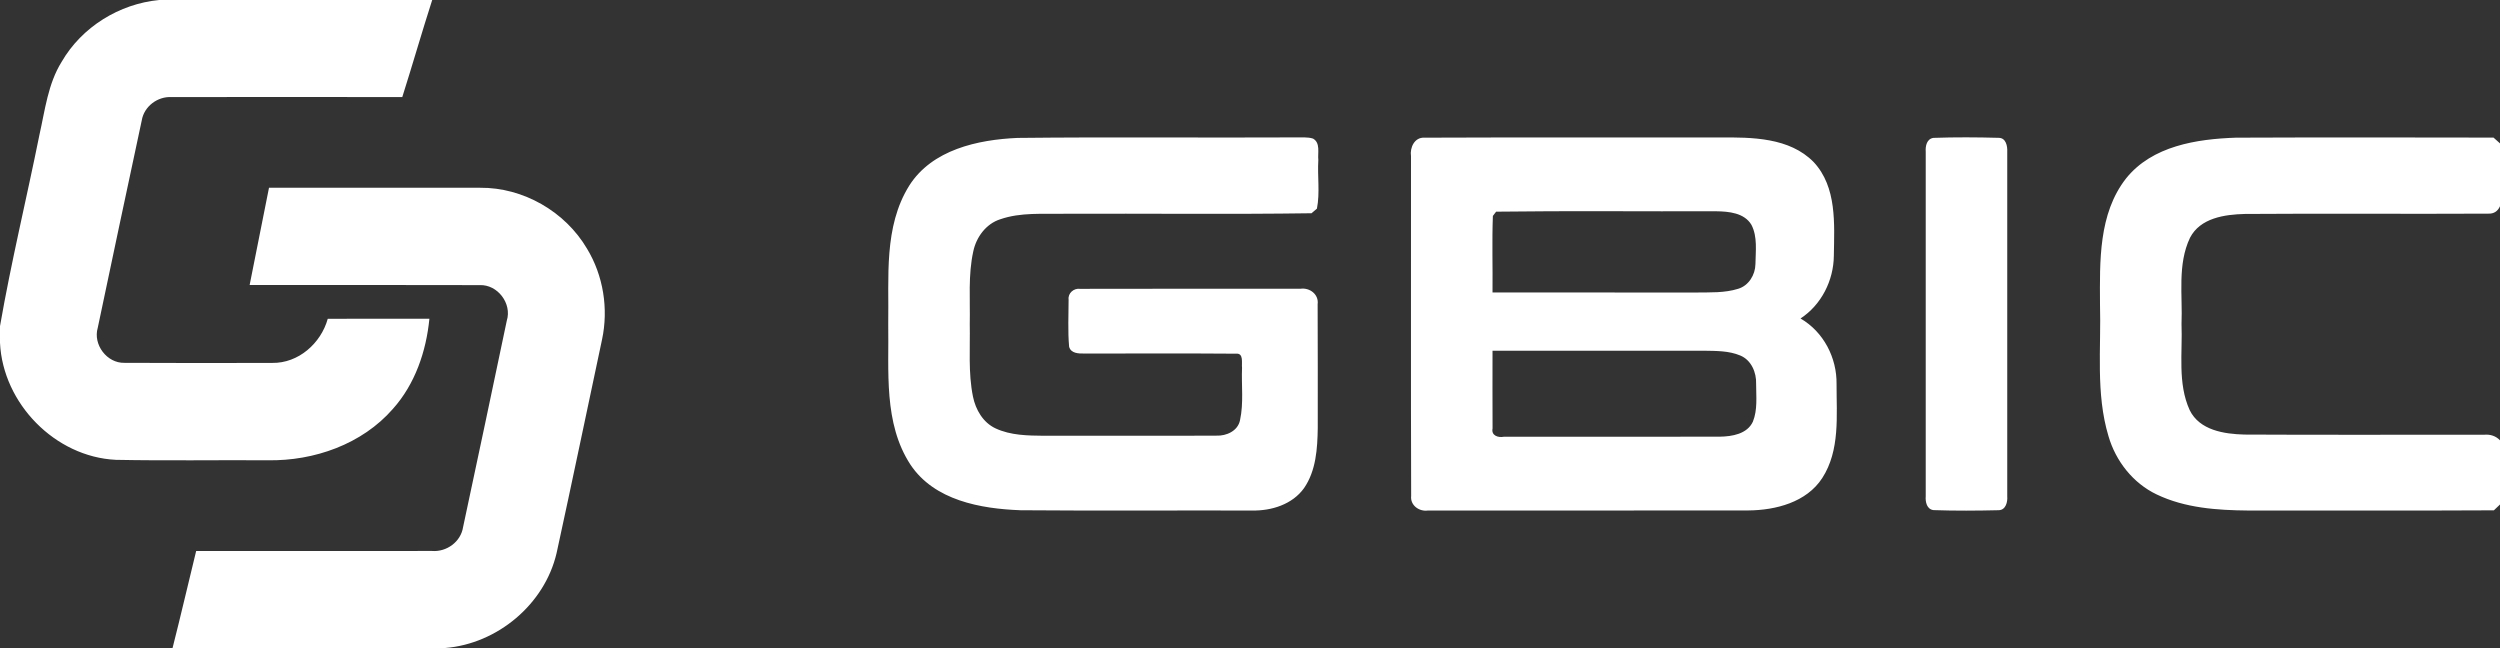 <svg width="625pt" height="216" viewBox="0 0 625 162" xmlns="http://www.w3.org/2000/svg"><rect x="0" y="0" width="625" height="162" fill="#333333" stroke="none"/><g fill="#fff"><path d="M39.8 0h68.25c-2.59 8.06-4.92 16.2-7.48 24.27-19.21-.02-38.43-.04-57.64 0-3.51-.21-6.91 2.31-7.49 5.83-3.71 17.27-7.36 34.56-11 51.84-1.24 4.19 2.29 8.89 6.67 8.77 12.31.08 24.63.04 36.94.02 6.55.11 12.18-4.89 13.89-11.03 8.47-.03 16.94-.01 25.41-.01-.8 8.17-3.59 16.35-9.13 22.54-7.71 8.84-19.7 13.03-31.24 12.84-12.67-.08-25.35.14-38.02-.11C13.76 114.23.72 100.85 0 85.71v-4.17c2.78-16.02 6.64-31.85 9.85-47.79 1.41-6.22 2.13-12.79 5.57-18.31C20.45 6.75 29.84.95 39.8 0zm214.58 34.48c23.21-.26 46.42-.01 69.63-.13 1.41.06 2.88-.15 4.25.3 1.9 1.07 1.13 3.59 1.32 5.36-.25 4.04.44 8.18-.35 12.15l-1.35 1.15c-20.6.3-41.23.04-61.84.13-5.33.1-10.86-.4-15.99 1.38-3.55 1.14-5.98 4.46-6.73 8.02-1.32 5.96-.75 12.11-.88 18.16.12 6.05-.41 12.18.8 18.14.66 3.28 2.53 6.51 5.66 7.96 3.76 1.75 8 1.8 12.06 1.84 14.37-.03 28.75.04 43.12-.03 2.52.11 5.41-1.17 5.93-3.89.93-4.27.32-8.7.5-13.04-.15-1.24.5-3.79-1.57-3.56-12.63-.11-25.26-.01-37.9-.04-1.4.03-3.33-.03-3.76-1.71-.35-3.91-.13-7.86-.13-11.78-.2-1.59 1.3-2.89 2.84-2.68 18.37-.05 36.74-.02 55.11-.02 2.3-.35 4.65 1.39 4.31 3.87.07 10.31.01 20.63.03 30.95-.08 5.13-.42 10.66-3.43 15.02-2.91 4.07-8.12 5.69-12.95 5.6-19.3-.05-38.62.09-57.92-.07-10-.37-21.56-2.45-27.53-11.4-6.78-10.39-5.35-23.4-5.55-35.2.2-11.57-1.18-24.24 5.24-34.54 5.72-9.02 17.13-11.5 27.08-11.94zm98.37 4.56c-.32-2.14.88-4.76 3.35-4.62 24.62-.11 49.24-.01 73.86-.05 8.04-.06 17.41-.01 23.45 6.14 5.86 6.28 5.17 15.48 5.05 23.44-.06 6.18-3.12 12.26-8.33 15.67 5.76 3.34 9.11 9.82 9.01 16.42-.02 7.87.91 16.54-3.58 23.48-3.94 6.07-11.64 8.03-18.47 8.09-26.7.04-53.41.01-80.11.02-2.18.32-4.46-1.3-4.19-3.65-.1-28.31-.01-56.63-.04-84.94m20.47 14.94c-.24 6.37-.02 12.76-.09 19.14 16.97.01 33.94-.01 50.92.01 3.5-.05 7.1.13 10.49-.93 2.64-.79 4.27-3.48 4.32-6.16.04-3.27.56-6.85-1.01-9.85-1.79-2.99-5.68-3.33-8.81-3.37-18.33.06-36.68-.14-55.01.1-.2.26-.61.79-.81 1.06m-.09 33.71c.02 6.48-.05 12.95.01 19.43-.37 1.77 1.39 2.35 2.81 2.07 18.01-.02 36.02.02 54.02-.02 3.04-.05 6.82-.66 8.25-3.75 1.21-2.99.81-6.32.81-9.47.1-2.83-1.2-5.93-3.96-7.07-2.87-1.21-6.05-1.14-9.09-1.2-17.62.02-35.24 0-52.85.01zm110.24-53.22c5.43-.19 10.89-.16 16.32-.01 1.8.01 2.19 2.05 2.12 3.48.01 28.71.01 57.43 0 86.15.12 1.42-.38 3.42-2.12 3.46-5.42.13-10.86.17-16.27-.02-1.73-.16-2.11-2.08-1.99-3.48.01-28.71.01-57.42 0-86.13-.11-1.39.26-3.23 1.94-3.45zm48.15 10.13c6.53-8.13 17.66-9.85 27.46-10.18 21.47-.09 42.94-.06 64.4-.02.41.37 1.22 1.09 1.62 1.45v15.7c-.58 1.3-1.56 1.92-2.95 1.86-20.29.11-40.58-.07-60.86.08-5.02.13-11.13.99-13.69 5.95-3.19 6.71-1.82 14.39-2.12 21.57.28 7.16-1.02 14.79 2.04 21.52 2.47 5.05 8.63 5.98 13.67 6.11 20 .11 40 .02 60 .04 1.46-.13 2.89.31 3.91 1.4v16.04c-.38.36-1.15 1.09-1.53 1.46-20.48.12-40.96.01-61.44.05-7.75-.07-15.78-.62-22.86-4.02-5.91-2.81-10.24-8.34-12.05-14.57-3.22-10.71-1.8-22.02-2.12-33.02-.05-10.65-.41-22.58 6.52-31.42z"/><path d="M67.25 46.94c17.59 0 35.18-.01 52.77 0 10.79-.1 21.27 5.95 26.73 15.22 4.09 6.74 5.4 15.03 3.76 22.73-3.79 17.79-7.48 35.6-11.36 53.37-2.98 12.81-14.79 22.68-27.85 23.74H43.14c2.05-8.06 3.92-16.17 5.9-24.25 19.66-.01 39.32.02 58.97-.01 3.64.29 7.2-2.29 7.76-5.96 3.67-17.2 7.33-34.4 10.93-51.62 1.34-4.27-2.3-9.07-6.78-8.88-19.17-.07-38.34-.01-57.51-.03 1.61-8.1 3.22-16.21 4.84-24.31z"/></g></svg>